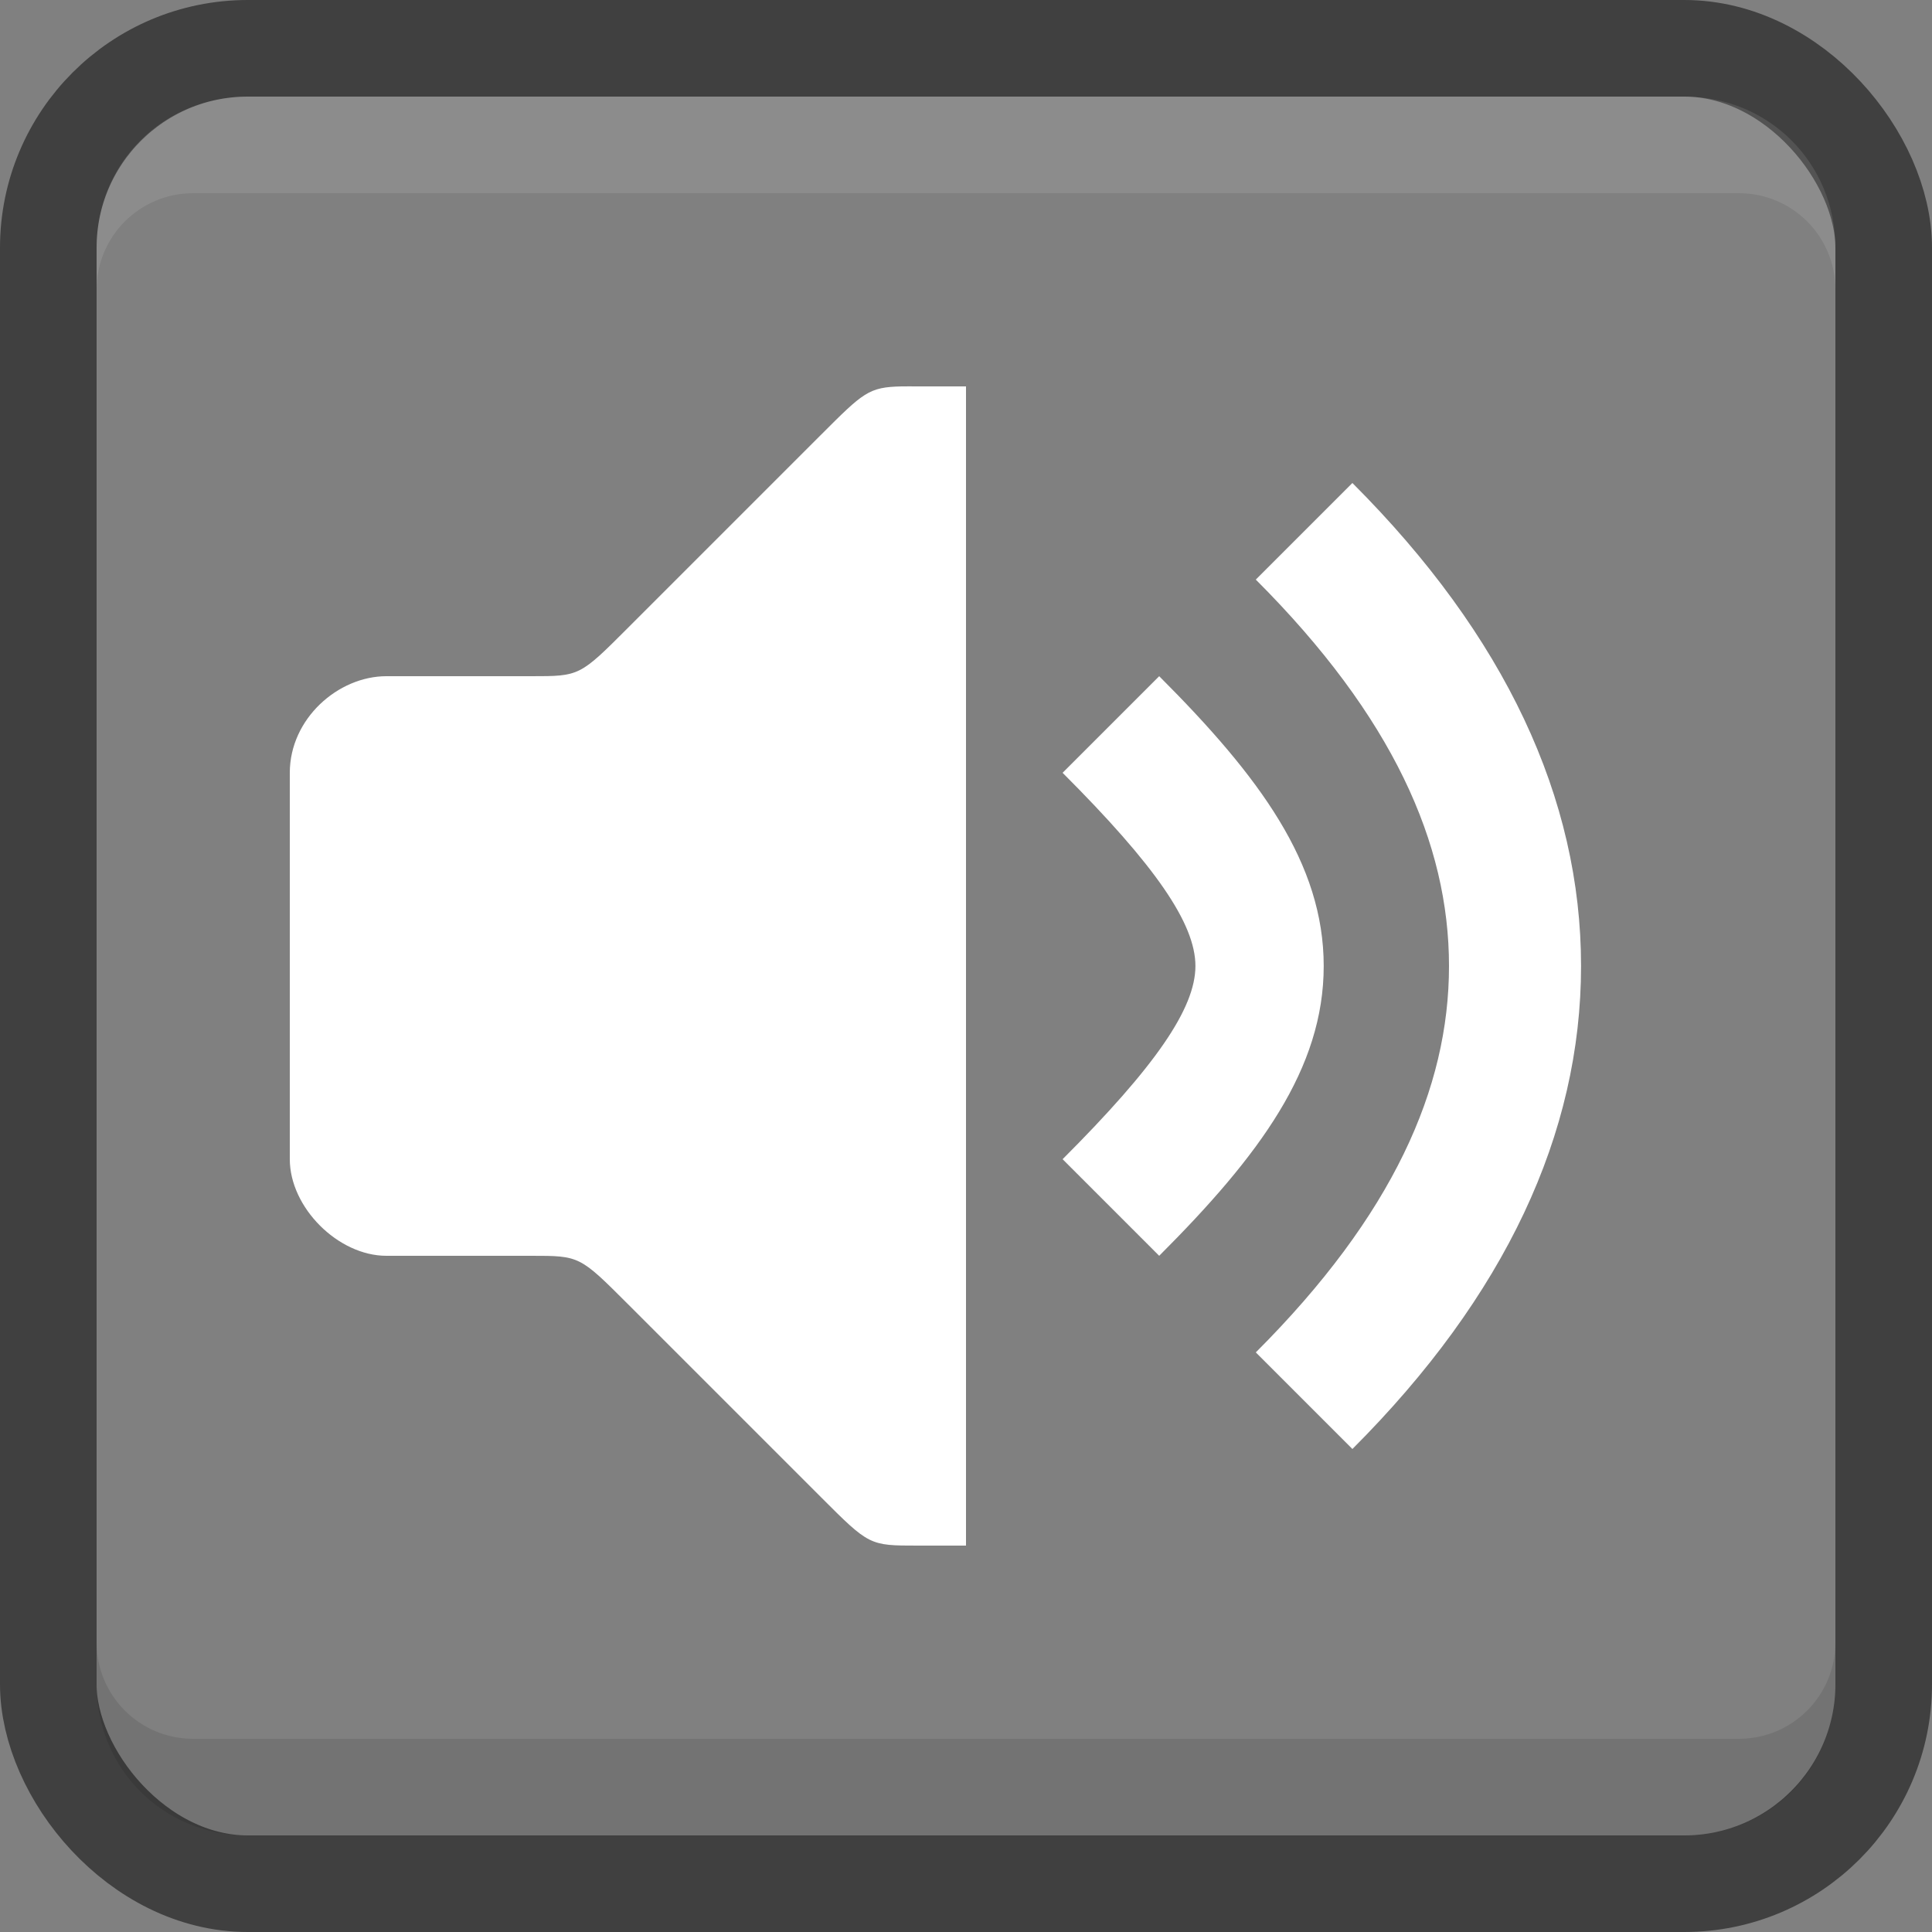<?xml version="1.0" encoding="UTF-8" standalone="no"?>
<svg xml:space="preserve" width="20" height="20" version="1.1"
   xmlns:xlink="http://www.w3.org/1999/xlink"
   xmlns="http://www.w3.org/2000/svg"
   xmlns:svg="http://www.w3.org/2000/svg"
   xmlns:rdf="http://www.w3.org/1999/02/22-rdf-syntax-ns#"
   xmlns:cc="http://creativecommons.org/ns#"
   xmlns:dc="http://purl.org/dc/elements/1.1/">
  <rect width="100%" height="100%" fill="#808080" stroke="none"/>
  <title>LMMS mute button (inactive)</title>
  <rect width="19" height="19" x=".5" y=".5" fill="transparent"
    stroke="#000" stroke-linecap="round" stroke-linejoin="bevel"
    stroke-opacity="0.5" ry="2.065" id="button" />
  <path id="highlight" fill="#fff" opacity=".1"
    d="M2.564 1C1.689 1 1 1.689 1 2.564V3c0-.554.446-1 1-1h16c.554 0 1 .446 1 1v-.436C19 1.689 18.311 1 17.436 1Z" />
  <path id="shadow" fill="#000" opacity=".1"
    d="M2.564 19C1.689 19 1 18.311 1 17.436V17c0 .554.446 1 1 1h16c.554 0 1-.446 1-1v.436C19 18.311 18.311 19 17.436 19Z" />
  <path id="speaker" fill="#fff"
    d="m 9.334,4 c -0.342,0.007 -0.396,0.062 -0.834,0.5 l -2,2 c -0.5,0.5 -0.5,0.5 -1,0.5 H 4 c -0.5,0 -1,0.44 -1,1 V 12 c 0,0.5 0.5,1 1,1 h 1.5 c 0.5,0 0.5,0 1,0.5 l 2,2 C 9,16 9,16 9.5,16 H 10 V 4 H 9.5 c -0.062,0 -0.117,-9.765e-4 -0.166,0 z m 4.666,1 -1,1 C 14.418,7.418 15,8.733 15,10 c 0,1.267 -0.582,2.582 -2,4 l 1,1 c 1.582,-1.582 2.367,-3.267 2.367,-5 0,-1.733 -0.785,-3.418 -2.367,-5 z m -2,2 -1,1 c 0.959,0.959 1.375,1.561 1.375,2 0,0.439 -0.416,1.041 -1.375,2 l 1,1 c 1.041,-1.041 1.703,-1.939 1.703,-3 C 13.703,8.939 13.041,8.041 12,7 Z" />
</svg>
